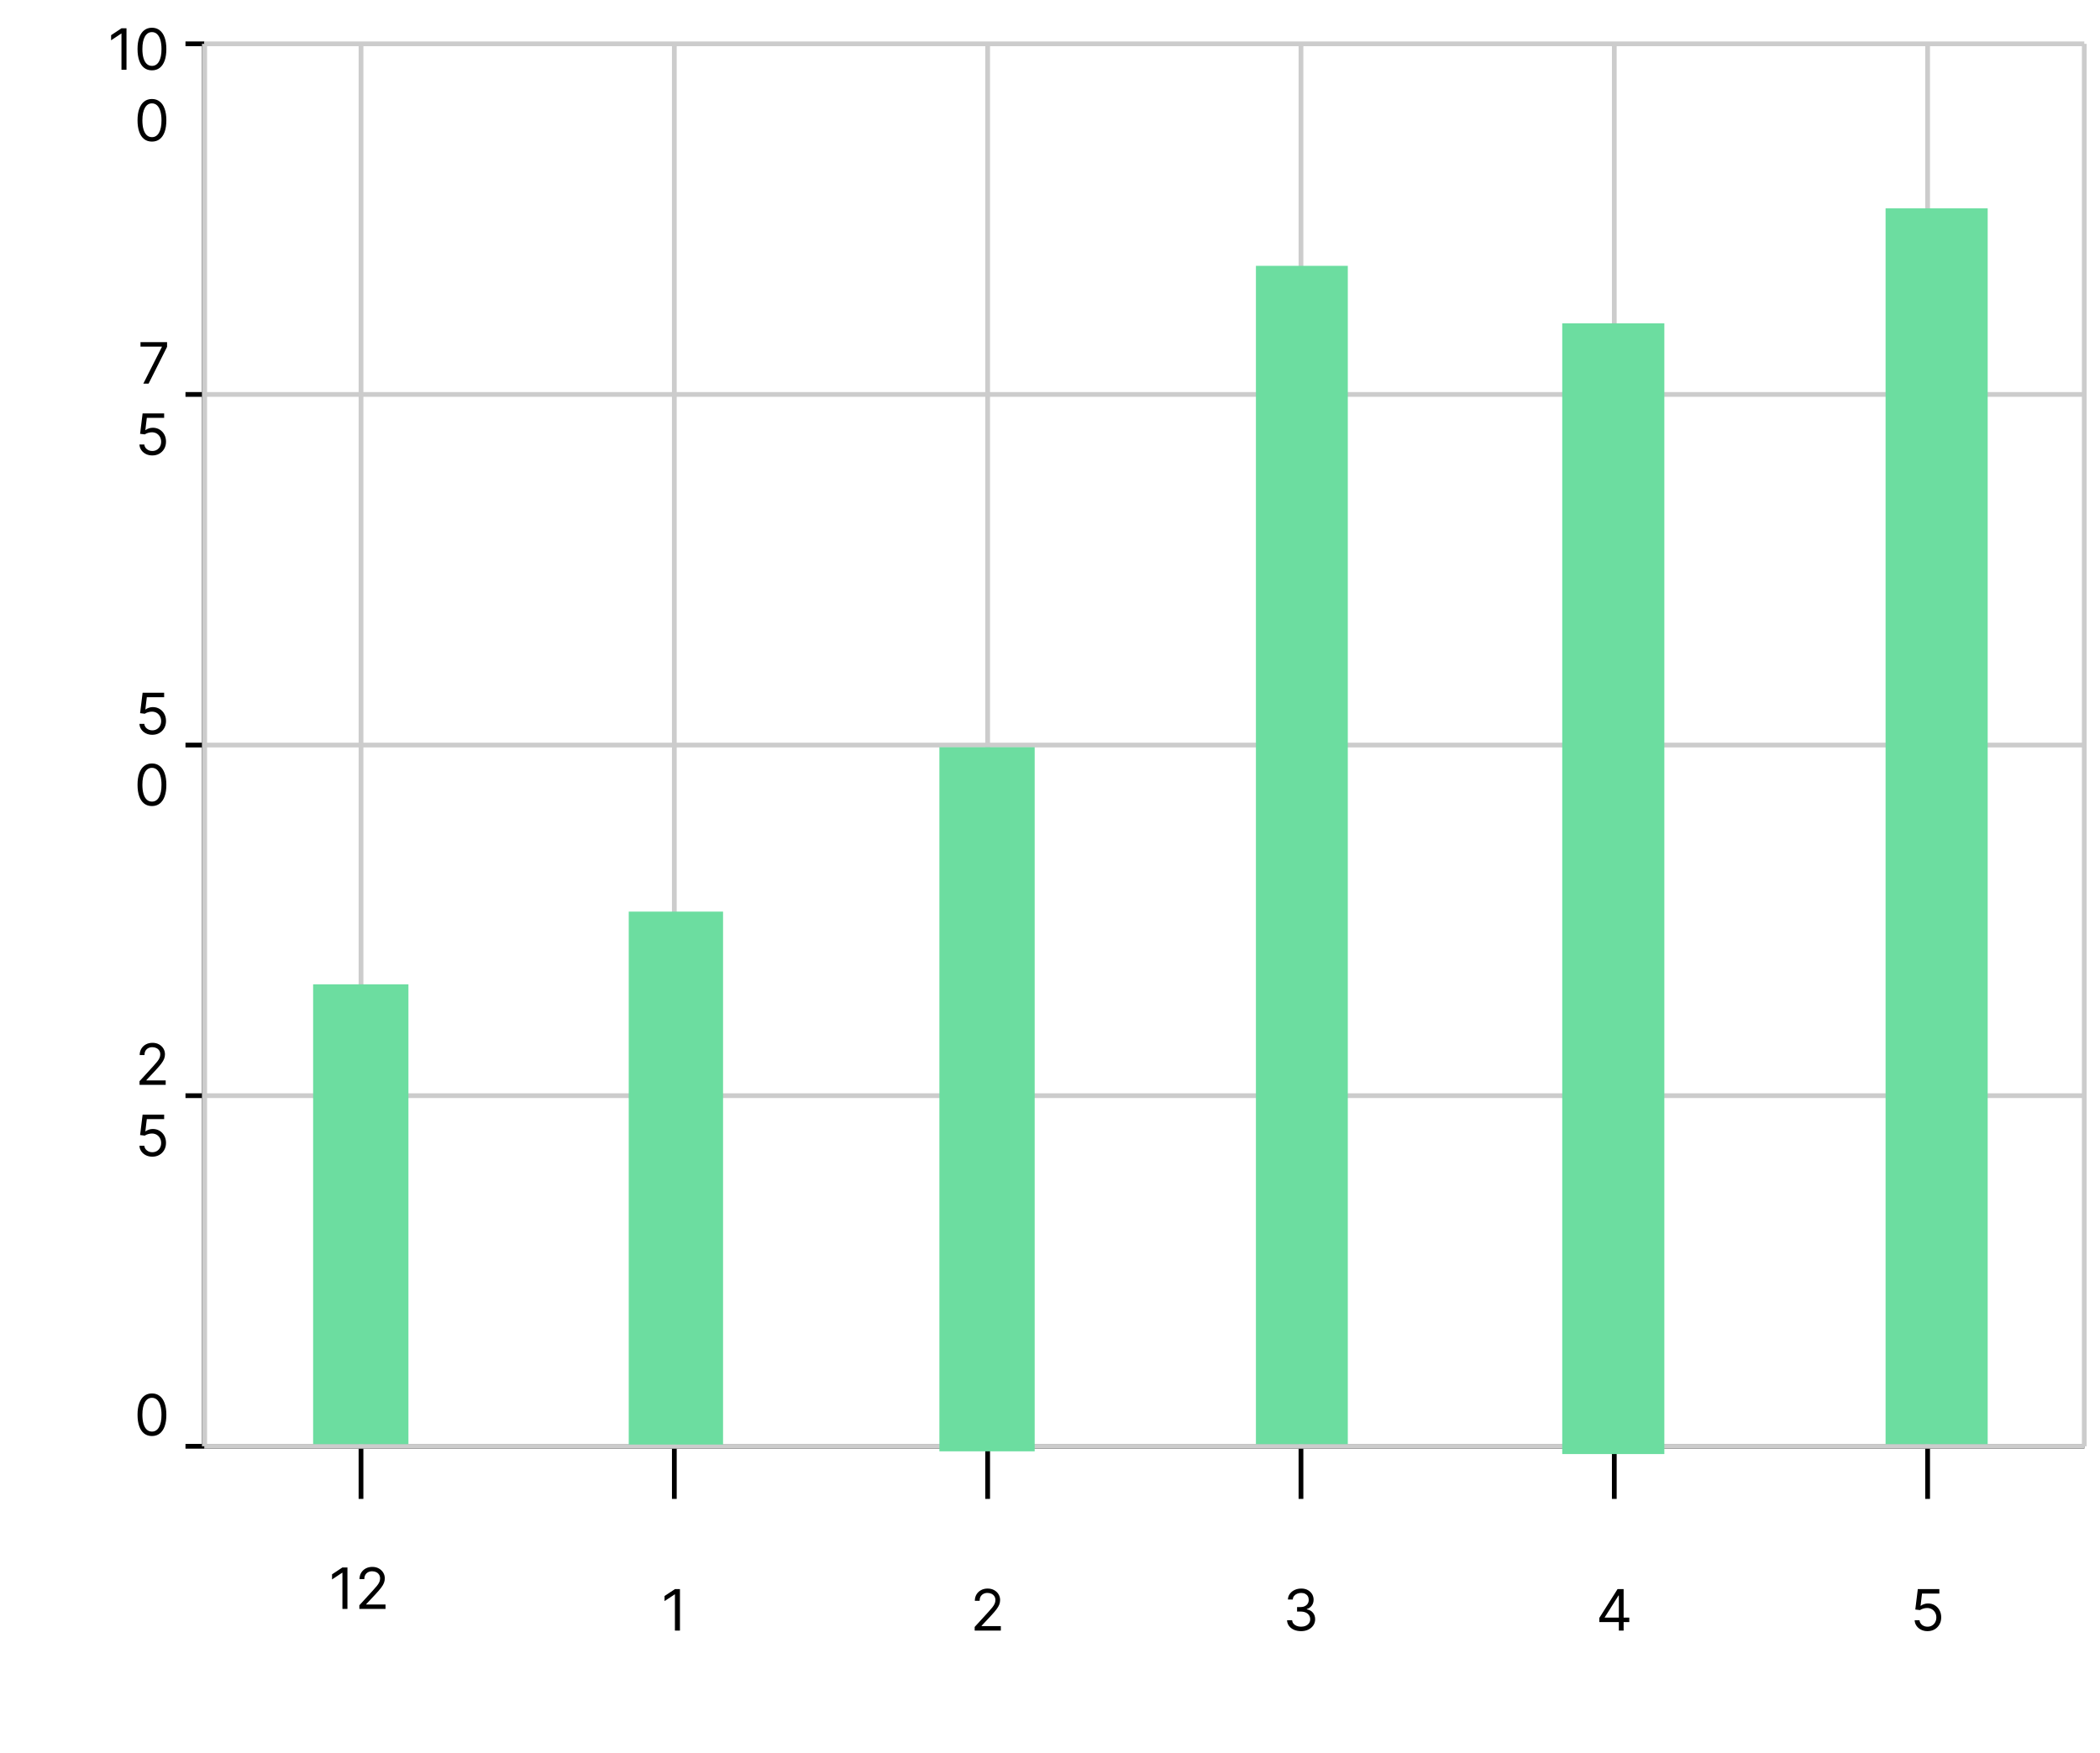<svg width="442" height="369" viewBox="0 0 442 369" fill="none" xmlns="http://www.w3.org/2000/svg">
<g clip-path="url(#clip0_78_130)">
<path d="M43.009 304.425H438.692" stroke="black"/>
<path d="M75.982 315.495V304.425" stroke="black"/>
<path d="M73.127 329.928V338.656H72.07V331.036H72.019L69.888 332.451V331.377L72.07 329.928H73.127ZM75.636 338.656V337.889L78.517 334.735C78.855 334.366 79.134 334.045 79.352 333.772C79.571 333.497 79.733 333.238 79.838 332.997C79.946 332.752 80 332.497 80 332.23C80 331.923 79.926 331.657 79.779 331.433C79.634 331.208 79.435 331.035 79.182 330.913C78.929 330.791 78.645 330.73 78.33 330.73C77.995 330.73 77.702 330.799 77.452 330.938C77.205 331.075 77.013 331.267 76.877 331.514C76.743 331.761 76.676 332.051 76.676 332.383H75.671C75.671 331.872 75.788 331.423 76.024 331.036C76.26 330.65 76.581 330.349 76.987 330.133C77.397 329.917 77.855 329.809 78.364 329.809C78.875 329.809 79.328 329.917 79.723 330.133C80.118 330.349 80.428 330.64 80.652 331.007C80.877 331.373 80.989 331.781 80.989 332.23C80.989 332.551 80.931 332.865 80.814 333.171C80.701 333.475 80.502 333.815 80.218 334.19C79.936 334.562 79.546 335.017 79.046 335.553L77.085 337.65V337.718H81.142V338.656H75.636Z" fill="black"/>
<path d="M141.93 315.495V304.425" stroke="black"/>
<path d="M143.112 334.487V343.214H142.055V335.595H142.004L139.874 337.01V335.936L142.055 334.487H143.112Z" fill="black"/>
<path d="M207.877 315.495V304.425" stroke="black"/>
<path d="M205.147 343.214V342.447L208.028 339.294C208.366 338.925 208.644 338.604 208.863 338.331C209.082 338.055 209.244 337.797 209.349 337.555C209.457 337.311 209.511 337.055 209.511 336.788C209.511 336.481 209.437 336.216 209.289 335.991C209.144 335.767 208.946 335.594 208.693 335.471C208.44 335.349 208.156 335.288 207.84 335.288C207.505 335.288 207.213 335.358 206.963 335.497C206.715 335.633 206.524 335.825 206.387 336.072C206.254 336.319 206.187 336.609 206.187 336.942H205.181C205.181 336.43 205.299 335.981 205.535 335.595C205.771 335.209 206.092 334.908 206.498 334.692C206.907 334.476 207.366 334.368 207.875 334.368C208.386 334.368 208.839 334.476 209.234 334.692C209.629 334.908 209.938 335.199 210.163 335.565C210.387 335.932 210.5 336.339 210.5 336.788C210.5 337.109 210.441 337.423 210.325 337.73C210.211 338.034 210.012 338.373 209.728 338.748C209.447 339.121 209.056 339.575 208.556 340.112L206.596 342.209V342.277H210.653V343.214H205.147Z" fill="black"/>
<path d="M273.824 315.495V304.425" stroke="black"/>
<path d="M273.856 343.334C273.293 343.334 272.792 343.237 272.351 343.044C271.914 342.851 271.566 342.582 271.307 342.239C271.052 341.892 270.912 341.49 270.89 341.033H271.964C271.986 341.314 272.083 341.557 272.253 341.761C272.424 341.963 272.647 342.119 272.922 342.23C273.198 342.341 273.503 342.396 273.839 342.396C274.214 342.396 274.546 342.331 274.836 342.2C275.126 342.069 275.353 341.888 275.518 341.655C275.682 341.422 275.765 341.152 275.765 340.845C275.765 340.524 275.685 340.241 275.526 339.997C275.367 339.75 275.134 339.557 274.827 339.417C274.52 339.278 274.145 339.209 273.702 339.209H273.003V338.271H273.702C274.049 338.271 274.353 338.209 274.614 338.084C274.878 337.959 275.084 337.783 275.232 337.555C275.383 337.328 275.458 337.061 275.458 336.754C275.458 336.459 275.393 336.202 275.262 335.983C275.131 335.764 274.947 335.594 274.708 335.471C274.472 335.349 274.194 335.288 273.873 335.288C273.572 335.288 273.287 335.344 273.02 335.454C272.756 335.562 272.54 335.72 272.373 335.927C272.205 336.132 272.114 336.379 272.1 336.669H271.077C271.094 336.212 271.232 335.811 271.491 335.467C271.749 335.121 272.087 334.851 272.505 334.658C272.925 334.464 273.387 334.368 273.89 334.368C274.43 334.368 274.893 334.477 275.279 334.696C275.665 334.912 275.962 335.197 276.17 335.552C276.377 335.908 276.481 336.291 276.481 336.703C276.481 337.194 276.351 337.614 276.093 337.96C275.837 338.307 275.489 338.547 275.049 338.68V338.748C275.6 338.839 276.03 339.074 276.34 339.452C276.65 339.827 276.805 340.291 276.805 340.845C276.805 341.319 276.675 341.746 276.417 342.123C276.161 342.498 275.812 342.794 275.368 343.01C274.925 343.226 274.421 343.334 273.856 343.334Z" fill="black"/>
<path d="M339.771 315.495V304.425" stroke="black"/>
<path d="M336.62 341.425V340.555L340.455 334.487H341.086V335.834H340.66L337.762 340.419V340.487H342.927V341.425H336.62ZM340.728 343.214V341.16V340.756V334.487H341.734V343.214H340.728Z" fill="black"/>
<path d="M405.718 315.495V304.425" stroke="black"/>
<path d="M405.698 343.334C405.198 343.334 404.748 343.234 404.347 343.035C403.947 342.837 403.626 342.564 403.384 342.217C403.143 341.871 403.011 341.476 402.988 341.033H404.011C404.051 341.427 404.23 341.754 404.548 342.013C404.869 342.268 405.252 342.396 405.698 342.396C406.056 342.396 406.374 342.312 406.653 342.145C406.934 341.977 407.154 341.747 407.313 341.454C407.475 341.159 407.556 340.825 407.556 340.453C407.556 340.072 407.472 339.733 407.305 339.435C407.14 339.133 406.913 338.896 406.623 338.723C406.333 338.55 406.002 338.462 405.63 338.459C405.363 338.456 405.089 338.497 404.808 338.582C404.526 338.665 404.295 338.771 404.113 338.902L403.124 338.783L403.653 334.487H408.187V335.425H404.539L404.232 337.998H404.284C404.462 337.856 404.687 337.739 404.957 337.645C405.227 337.551 405.508 337.504 405.801 337.504C406.335 337.504 406.811 337.632 407.228 337.888C407.649 338.14 407.978 338.487 408.217 338.927C408.458 339.368 408.579 339.871 408.579 340.436C408.579 340.993 408.454 341.49 408.204 341.927C407.957 342.362 407.616 342.706 407.181 342.959C406.747 343.209 406.252 343.334 405.698 343.334Z" fill="black"/>
<path d="M43.009 9.225V304.425" stroke="black"/>
<path d="M39.039 304.425H43.009" stroke="black"/>
<path d="M31.981 302.264C31.339 302.264 30.792 302.089 30.34 301.74C29.888 301.388 29.543 300.878 29.305 300.21C29.066 299.54 28.947 298.73 28.947 297.781C28.947 296.838 29.066 296.033 29.305 295.365C29.546 294.694 29.893 294.183 30.344 293.831C30.799 293.476 31.344 293.298 31.981 293.298C32.617 293.298 33.161 293.476 33.613 293.831C34.067 294.183 34.414 294.694 34.653 295.365C34.894 296.033 35.015 296.838 35.015 297.781C35.015 298.73 34.895 299.54 34.657 300.21C34.418 300.878 34.073 301.388 33.621 301.74C33.17 302.089 32.623 302.264 31.981 302.264ZM31.981 301.327C32.617 301.327 33.111 301.02 33.464 300.406C33.816 299.793 33.992 298.918 33.992 297.781C33.992 297.025 33.911 296.382 33.749 295.851C33.59 295.319 33.36 294.915 33.059 294.636C32.761 294.358 32.401 294.219 31.981 294.219C31.35 294.219 30.857 294.53 30.502 295.152C30.147 295.771 29.969 296.648 29.969 297.781C29.969 298.537 30.049 299.179 30.208 299.707C30.367 300.236 30.596 300.638 30.894 300.913C31.195 301.189 31.557 301.327 31.981 301.327Z" fill="black"/>
<path d="M39.039 230.625H43.009" stroke="black"/>
<path d="M29.368 228.345V227.578L32.249 224.424C32.587 224.055 32.865 223.734 33.084 223.461C33.303 223.186 33.465 222.927 33.57 222.686C33.678 222.441 33.732 222.186 33.732 221.919C33.732 221.612 33.658 221.346 33.51 221.122C33.365 220.897 33.167 220.724 32.914 220.602C32.661 220.48 32.377 220.419 32.062 220.419C31.726 220.419 31.434 220.488 31.184 220.627C30.936 220.764 30.745 220.956 30.608 221.203C30.475 221.45 30.408 221.74 30.408 222.072H29.402C29.402 221.561 29.52 221.112 29.756 220.725C29.992 220.339 30.313 220.038 30.719 219.822C31.128 219.606 31.587 219.498 32.096 219.498C32.607 219.498 33.06 219.606 33.455 219.822C33.85 220.038 34.16 220.329 34.384 220.696C34.608 221.062 34.721 221.47 34.721 221.919C34.721 222.24 34.662 222.554 34.546 222.86C34.432 223.164 34.233 223.504 33.949 223.879C33.668 224.251 33.277 224.706 32.777 225.242L30.817 227.339V227.407H34.874V228.345H29.368ZM32.06 243.464C31.561 243.464 31.11 243.365 30.71 243.166C30.309 242.967 29.988 242.694 29.747 242.348C29.505 242.001 29.373 241.606 29.35 241.163H30.373C30.413 241.558 30.592 241.884 30.91 242.143C31.231 242.399 31.614 242.527 32.06 242.527C32.418 242.527 32.737 242.443 33.015 242.275C33.296 242.108 33.516 241.877 33.675 241.585C33.837 241.289 33.918 240.956 33.918 240.583C33.918 240.203 33.835 239.863 33.667 239.565C33.502 239.264 33.275 239.027 32.985 238.853C32.695 238.68 32.364 238.592 31.992 238.589C31.725 238.586 31.451 238.627 31.17 238.713C30.889 238.795 30.657 238.902 30.475 239.032L29.487 238.913L30.015 234.617H34.549V235.555H30.901L30.595 238.129H30.646C30.825 237.987 31.049 237.869 31.319 237.775C31.589 237.681 31.87 237.634 32.163 237.634C32.697 237.634 33.173 237.762 33.59 238.018C34.011 238.271 34.34 238.617 34.579 239.058C34.82 239.498 34.941 240.001 34.941 240.566C34.941 241.123 34.816 241.62 34.566 242.058C34.319 242.492 33.978 242.836 33.543 243.089C33.109 243.339 32.614 243.464 32.06 243.464Z" fill="black"/>
<path d="M39.039 156.825H43.009" stroke="black"/>
<path d="M32.06 154.664C31.561 154.664 31.11 154.565 30.71 154.366C30.309 154.167 29.988 153.894 29.747 153.548C29.505 153.201 29.373 152.806 29.35 152.363H30.373C30.413 152.758 30.592 153.084 30.91 153.343C31.231 153.599 31.614 153.726 32.06 153.726C32.418 153.726 32.737 153.643 33.015 153.475C33.296 153.307 33.516 153.077 33.675 152.785C33.837 152.489 33.918 152.155 33.918 151.783C33.918 151.403 33.835 151.063 33.667 150.765C33.502 150.464 33.275 150.226 32.985 150.053C32.695 149.88 32.364 149.792 31.992 149.789C31.725 149.786 31.451 149.827 31.17 149.913C30.889 149.995 30.657 150.101 30.475 150.232L29.487 150.113L30.015 145.817H34.549V146.755H30.901L30.595 149.329H30.646C30.825 149.187 31.049 149.069 31.319 148.975C31.589 148.881 31.87 148.834 32.163 148.834C32.697 148.834 33.173 148.962 33.59 149.218C34.011 149.471 34.34 149.817 34.579 150.258C34.82 150.698 34.941 151.201 34.941 151.766C34.941 152.323 34.816 152.82 34.566 153.258C34.319 153.692 33.978 154.036 33.543 154.289C33.109 154.539 32.614 154.664 32.06 154.664ZM31.981 169.664C31.338 169.664 30.792 169.489 30.34 169.14C29.888 168.788 29.543 168.278 29.304 167.61C29.066 166.94 28.947 166.13 28.947 165.181C28.947 164.238 29.066 163.432 29.304 162.765C29.546 162.094 29.892 161.583 30.344 161.231C30.799 160.876 31.344 160.698 31.981 160.698C32.617 160.698 33.161 160.876 33.613 161.231C34.067 161.583 34.414 162.094 34.652 162.765C34.894 163.432 35.015 164.238 35.015 165.181C35.015 166.13 34.895 166.94 34.657 167.61C34.418 168.278 34.073 168.788 33.621 169.14C33.169 169.489 32.623 169.664 31.981 169.664ZM31.981 168.726C32.617 168.726 33.111 168.42 33.464 167.806C33.816 167.192 33.992 166.317 33.992 165.181C33.992 164.425 33.911 163.782 33.749 163.251C33.59 162.719 33.36 162.315 33.059 162.036C32.76 161.758 32.401 161.619 31.981 161.619C31.35 161.619 30.857 161.93 30.502 162.552C30.147 163.171 29.969 164.048 29.969 165.181C29.969 165.937 30.049 166.579 30.208 167.107C30.367 167.636 30.596 168.038 30.894 168.313C31.195 168.589 31.557 168.726 31.981 168.726Z" fill="black"/>
<path d="M39.039 83.025H43.009" stroke="black"/>
<path d="M30.168 80.745L34.072 73.023V72.955H29.572V72.017H35.163V73.006L31.276 80.745H30.168ZM32.06 95.864C31.561 95.864 31.11 95.764 30.71 95.566C30.309 95.367 29.988 95.094 29.747 94.748C29.505 94.401 29.373 94.006 29.35 93.563H30.373C30.413 93.958 30.592 94.284 30.91 94.543C31.231 94.799 31.614 94.926 32.06 94.926C32.418 94.926 32.737 94.843 33.015 94.675C33.296 94.507 33.516 94.277 33.675 93.985C33.837 93.689 33.918 93.355 33.918 92.983C33.918 92.603 33.835 92.263 33.667 91.965C33.502 91.664 33.275 91.426 32.985 91.253C32.695 91.08 32.364 90.992 31.992 90.989C31.725 90.986 31.451 91.027 31.17 91.112C30.889 91.195 30.657 91.301 30.475 91.432L29.487 91.313L30.015 87.017H34.549V87.955H30.901L30.595 90.529H30.646C30.825 90.387 31.049 90.269 31.319 90.175C31.589 90.081 31.87 90.034 32.163 90.034C32.697 90.034 33.173 90.162 33.59 90.418C34.011 90.671 34.34 91.017 34.579 91.458C34.82 91.898 34.941 92.401 34.941 92.966C34.941 93.523 34.816 94.02 34.566 94.458C34.319 94.892 33.978 95.236 33.543 95.489C33.109 95.739 32.614 95.864 32.06 95.864Z" fill="black"/>
<path d="M39.039 9.225H43.009" stroke="black"/>
<path d="M26.624 5.958V14.685H25.567V7.066H25.516L23.386 8.481V7.407L25.567 5.958H26.624ZM31.981 14.804C31.339 14.804 30.792 14.63 30.34 14.28C29.888 13.928 29.543 13.418 29.305 12.75C29.066 12.08 28.947 11.27 28.947 10.321C28.947 9.378 29.066 8.573 29.305 7.905C29.546 7.235 29.893 6.723 30.344 6.371C30.799 6.016 31.344 5.838 31.981 5.838C32.617 5.838 33.161 6.016 33.613 6.371C34.067 6.723 34.414 7.235 34.653 7.905C34.894 8.573 35.015 9.378 35.015 10.321C35.015 11.27 34.895 12.08 34.657 12.75C34.418 13.418 34.073 13.928 33.621 14.28C33.17 14.63 32.623 14.804 31.981 14.804ZM31.981 13.867C32.617 13.867 33.111 13.56 33.464 12.946C33.816 12.333 33.992 11.458 33.992 10.321C33.992 9.566 33.911 8.922 33.749 8.391C33.59 7.86 33.36 7.455 33.059 7.177C32.761 6.898 32.401 6.759 31.981 6.759C31.35 6.759 30.857 7.07 30.502 7.692C30.147 8.311 29.969 9.188 29.969 10.321C29.969 11.077 30.049 11.719 30.208 12.248C30.367 12.776 30.596 13.178 30.894 13.454C31.195 13.729 31.557 13.867 31.981 13.867ZM31.981 29.804C31.339 29.804 30.792 29.63 30.34 29.28C29.888 28.928 29.543 28.418 29.305 27.75C29.066 27.08 28.947 26.27 28.947 25.321C28.947 24.378 29.066 23.573 29.305 22.905C29.546 22.235 29.893 21.723 30.344 21.371C30.799 21.016 31.344 20.838 31.981 20.838C32.617 20.838 33.161 21.016 33.613 21.371C34.067 21.723 34.414 22.235 34.653 22.905C34.894 23.573 35.015 24.378 35.015 25.321C35.015 26.27 34.895 27.08 34.657 27.75C34.418 28.418 34.073 28.928 33.621 29.28C33.17 29.63 32.623 29.804 31.981 29.804ZM31.981 28.867C32.617 28.867 33.111 28.56 33.464 27.946C33.816 27.333 33.992 26.458 33.992 25.321C33.992 24.566 33.911 23.922 33.749 23.391C33.59 22.86 33.36 22.455 33.059 22.177C32.761 21.898 32.401 21.759 31.981 21.759C31.35 21.759 30.857 22.07 30.502 22.692C30.147 23.311 29.969 24.188 29.969 25.321C29.969 26.077 30.049 26.719 30.208 27.248C30.367 27.776 30.596 28.178 30.894 28.453C31.195 28.729 31.557 28.867 31.981 28.867Z" fill="black"/>
<path d="M43.009 304.425H438.692" stroke="#CCCCCC"/>
<path d="M43.009 230.625H438.692" stroke="#CCCCCC"/>
<path d="M43.009 156.825H438.692" stroke="#CCCCCC"/>
<path d="M43.009 83.025H438.692" stroke="#CCCCCC"/>
<path d="M43.009 9.225H438.692" stroke="#CCCCCC"/>
<path d="M75.983 9.225V304.425" stroke="#CCCCCC"/>
<path d="M141.93 9.225V304.425" stroke="#CCCCCC"/>
<path d="M207.877 9.225V304.425" stroke="#CCCCCC"/>
<path d="M273.824 9.225V304.425" stroke="#CCCCCC"/>
<path d="M339.771 9.225V304.425" stroke="#CCCCCC"/>
<path d="M405.718 9.225V304.425" stroke="#CCCCCC"/>
<path d="M43.009 9.225V304.425" stroke="#CCCCCC"/>
<path d="M438.692 9.225V304.425" stroke="#CCCCCC"/>
<path d="M396.869 43.856H418.36V303.971H396.869V43.856Z" fill="#6CDDA0"/>
<path d="M328.814 68.053H350.305V306.058H328.814V68.053Z" fill="#6CDDA0"/>
<path d="M264.34 55.955H283.682V303.971H264.34V55.955Z" fill="#6CDDA0"/>
<path d="M197.718 157.279H217.776V305.484H197.718V157.279Z" fill="#6CDDA0"/>
<path d="M65.906 207.184H85.964V303.971H65.906V207.184Z" fill="#6CDDA0"/>
<path d="M132.335 191.88H152.186V304.056H132.335V191.88Z" fill="#6CDDA0"/>
</g>
<defs>
<clipPath id="clip0_78_130">
<rect width="442" height="369" fill="white"/>
</clipPath>
</defs>
</svg>
